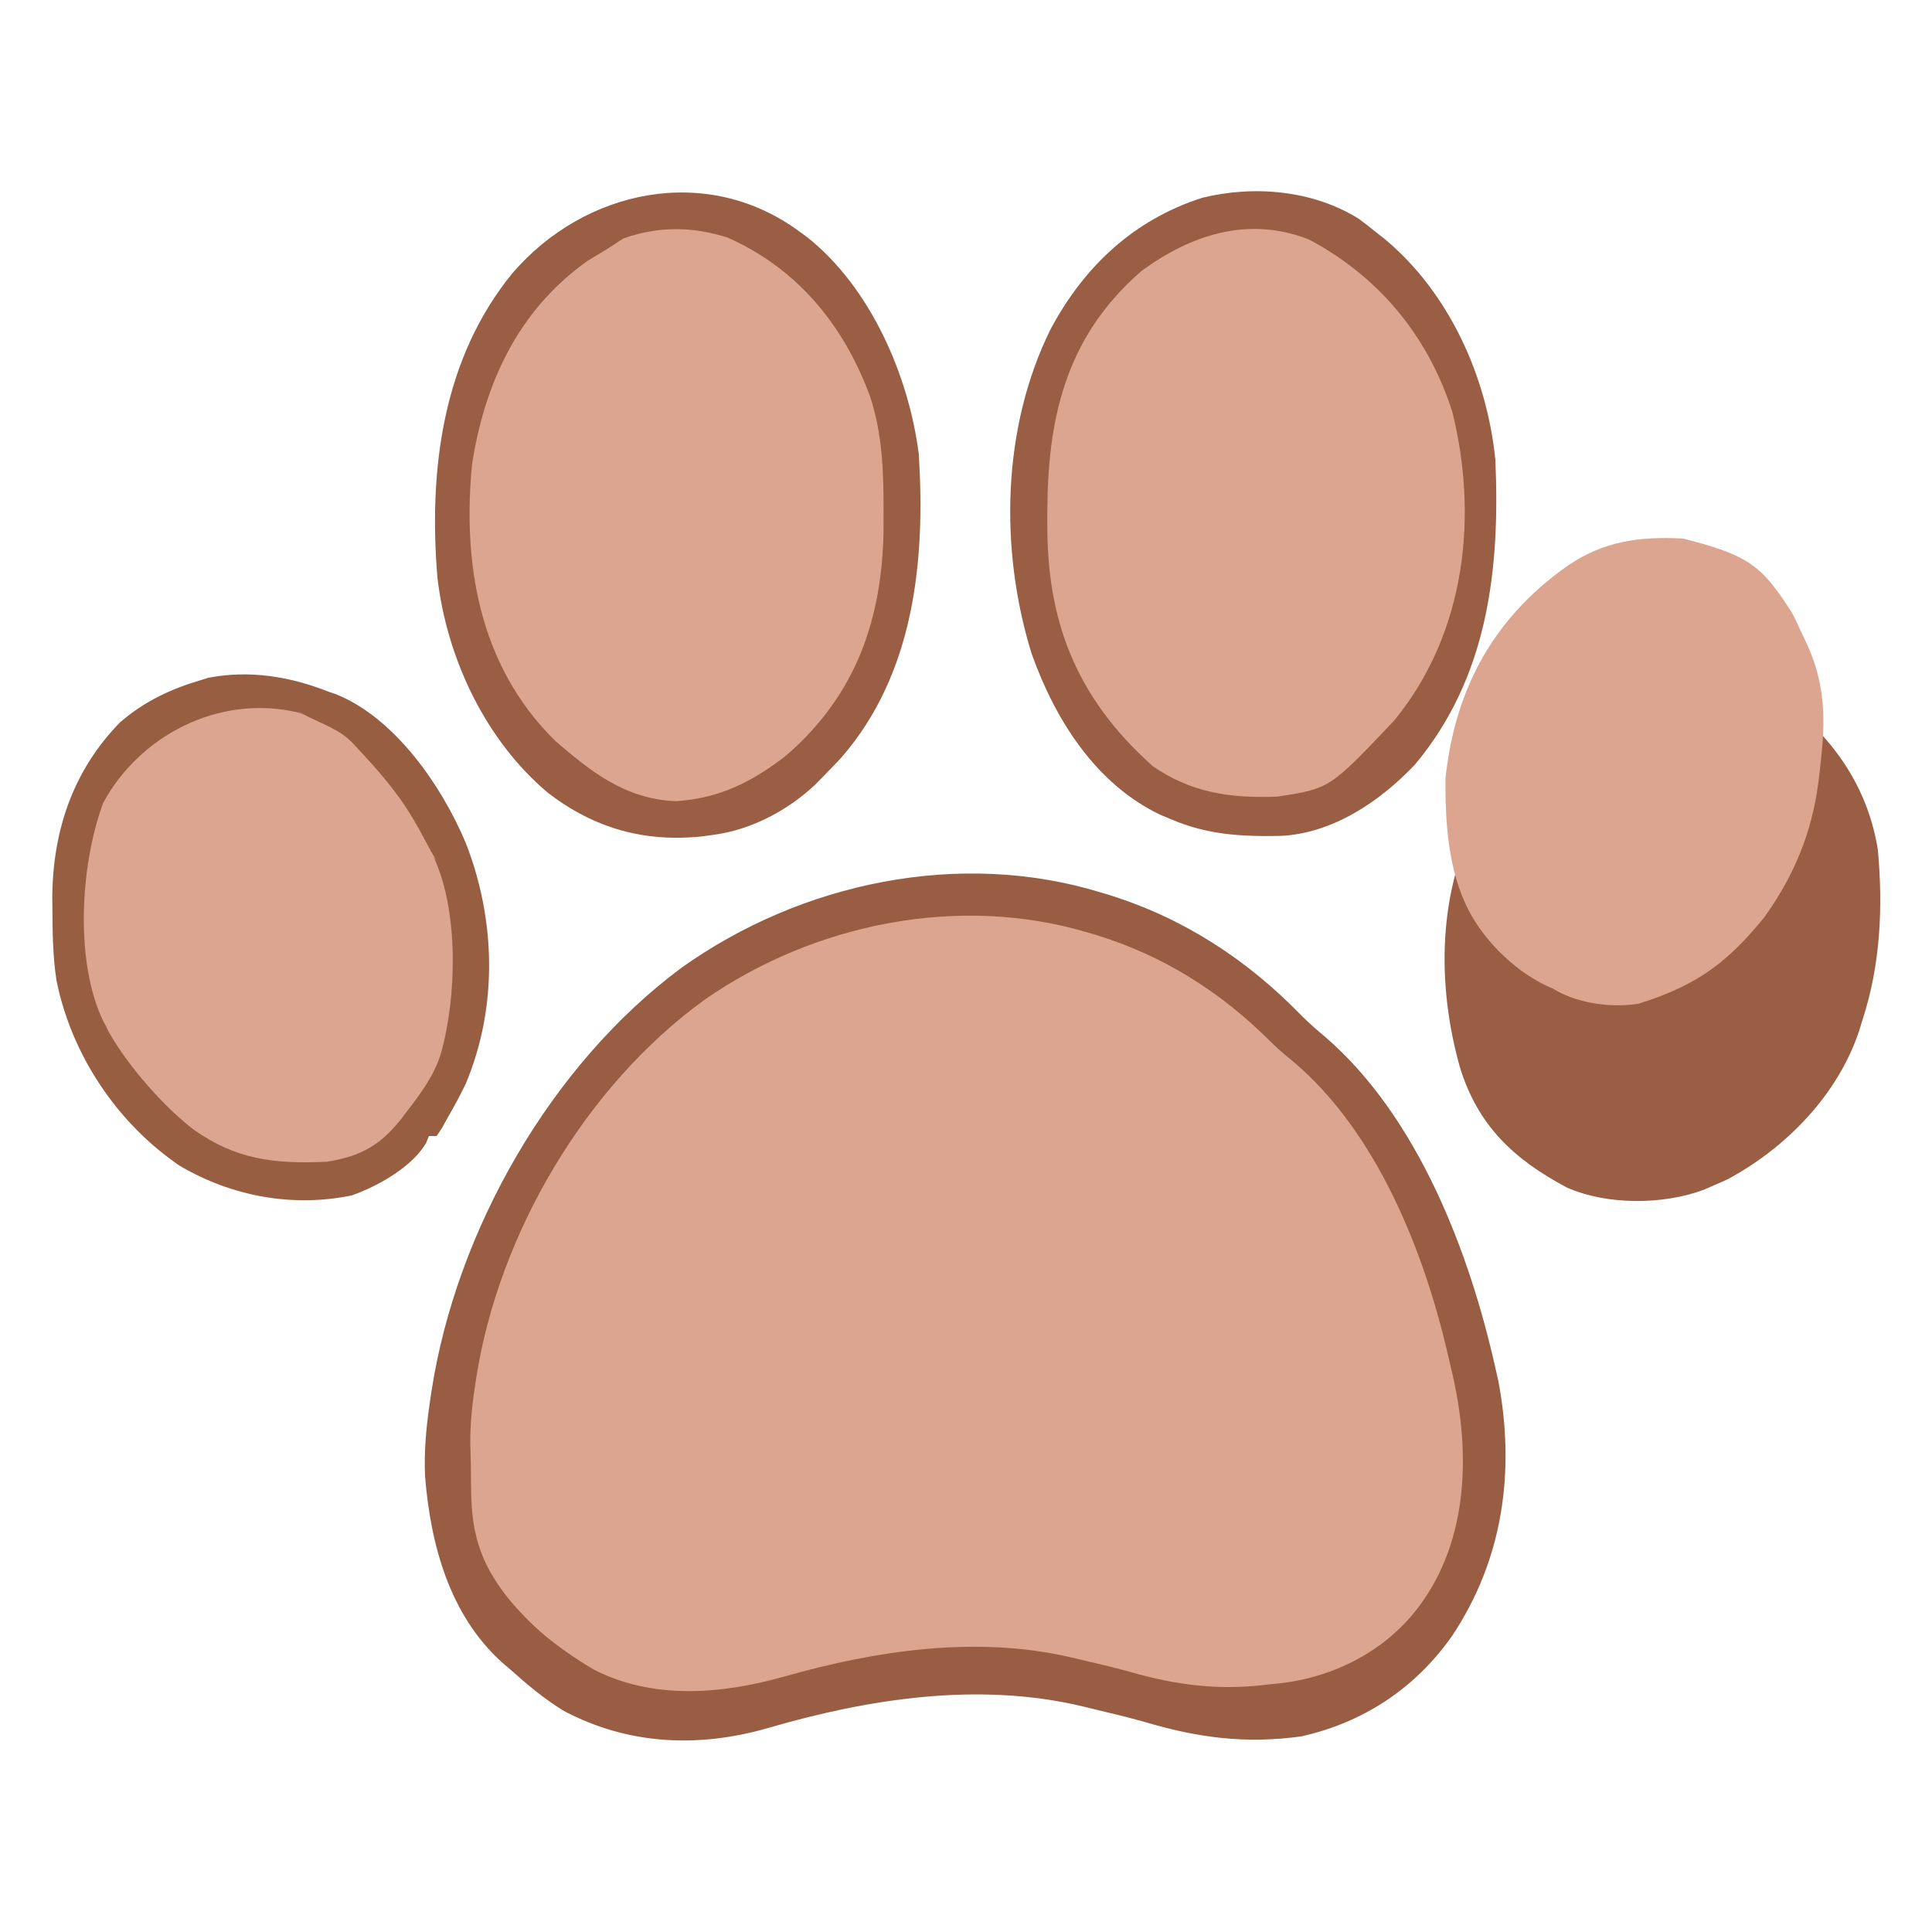 <?xml version="1.0" encoding="utf-8"?>
<svg version="1.1" width="500" height="500" xmlns="http://www.w3.org/2000/svg">
  <defs/>
  <path d="M0 0 C0.676 0.204 1.352 0.407 2.048 0.617 C21.423 6.669 37.812 17.39 51.883 31.887 C53.864 33.864 55.911 35.65 58.062 37.438 C81.962 58.131 95.299 93.041 102 123 C102.369 124.616 102.369 124.616 102.746 126.266 C107.179 149.62 104.063 172.54 90.746 192.445 C81.284 205.883 67.897 214.789 51.75 218.375 C37.534 220.349 25.2 218.768 11.534 214.723 C6.994 213.428 2.405 212.342 -2.188 211.25 C-3.048 211.04 -3.909 210.829 -4.796 210.613 C-31.663 204.189 -60.1 208.588 -86.258 216.215 C-104.216 221.384 -122.367 220.608 -139.051 211.797 C-144.143 208.694 -148.572 204.976 -153 201 C-153.721 200.385 -154.441 199.77 -155.184 199.137 C-168.724 186.81 -173.584 168.669 -175 151 C-175.274 144.519 -174.694 138.284 -173.75 131.875 C-173.615 130.956 -173.48 130.038 -173.341 129.091 C-166.953 87.61 -142.568 44.611 -108.578 19.414 C-77.665 -2.586 -36.709 -11.276 0 0 Z M-107.466 62.67 C-128.76 88.203 -144.98 122.099 -142 156 C-140.587 165.79 -134.805 175.737 -126.934 181.785 C-118.509 187.078 -110.446 188.445 -100.742 186.27 C-98.279 185.606 -95.822 184.92 -93.371 184.215 C-88.209 182.742 -82.985 181.559 -77.75 180.375 C-76.852 180.169 -75.954 179.963 -75.028 179.751 C-73.237 179.347 -71.443 178.952 -69.648 178.568 C-67.963 178.206 -66.281 177.827 -64.606 177.423 C-54.993 175.323 -45.166 175.561 -35.375 175.562 C-34.42 175.561 -33.464 175.56 -32.48 175.558 C-11.506 175.584 7.268 178.825 27 186 C35.216 188.528 44.278 187.583 52 184 C61.532 178.662 67.041 171.084 71 161 C76.978 133.596 63.267 101.245 48.714 78.489 C45.134 73.047 41.258 67.933 37 63 C36.339 62.194 35.677 61.389 34.996 60.559 C20.501 43.501 -0.458 30.339 -23 28 C-56.316 25.726 -85.348 37.466 -107.466 62.67 Z " fill="#985D42" style="vector-effect: non-scaling-stroke;" transform="translate(285,231)"/>
  <path d="M 281.625 241.369 C 282.241 241.55 282.858 241.731 283.495 241.919 C 301.193 247.309 316.161 256.856 329.015 269.767 C 330.823 271.529 332.693 273.119 334.659 274.711 C 356.489 293.14 368.672 324.231 374.792 350.913 C 375.131 352.353 375.131 352.353 375.474 353.82 C 380.579 374.621 380.512 398.347 366.935 416.151 C 357.917 427.974 343.642 434.816 328.895 435.853 C 315.908 437.611 304.642 436.203 292.159 432.601 C 288.013 431.447 283.82 430.48 279.624 429.509 C 278.838 429.321 278.053 429.133 277.243 428.94 C 252.701 423.219 226.727 427.137 202.833 433.928 C 186.429 438.532 168.827 439.889 153.587 432.042 C 148.936 429.28 143.866 425.796 139.822 422.255 C 139.163 421.708 138.291 420.867 137.657 420.256 C 119.508 402.776 122.333 390.76 121.774 375.849 C 121.523 370.077 122.051 364.525 122.914 358.817 C 123.039 357.998 123.162 357.181 123.288 356.337 C 129.124 319.394 151.397 281.1 182.444 258.66 C 210.682 239.066 248.092 231.327 281.625 241.369 Z" fill="#DCA590" style=""/>
  <path d="M0 0 C1.441 1.073 2.857 2.179 4.25 3.312 C5.06 3.949 5.869 4.586 6.703 5.242 C23.37 19.199 33.09 40.871 35.25 62.312 C36.491 90.739 33.339 118.575 14.438 141.188 C5.373 150.751 -6.867 159.008 -20.352 159.648 C-30.441 159.83 -39.346 159.376 -48.75 155.312 C-49.678 154.923 -50.606 154.534 -51.562 154.133 C-68.288 146.103 -78.708 129.472 -84.758 112.512 C-93.095 85.628 -92.505 54.005 -79.839 28.476 C-71.147 12.198 -58.269 0.161 -40.625 -5.5 C-27.149 -8.807 -11.884 -7.472 0 0 Z " fill="#995E43" transform="translate(351.75,56.688)"/>
  <path d="M0 0 C0.93 0.677 0.93 0.677 1.879 1.367 C18.243 14.327 28.195 37.151 30.785 57.551 C32.509 85.229 29.619 114.456 10.625 136.188 C9.101 137.808 7.56 139.413 6 141 C5.362 141.651 4.724 142.302 4.066 142.973 C-2.983 149.641 -12.325 154.647 -22 156 C-23.539 156.217 -23.539 156.217 -25.109 156.438 C-40.238 158.051 -53.176 154.399 -65.188 145.188 C-81.345 131.601 -91.35 110.426 -93.789 89.521 C-96.11 61.787 -92.542 32.896 -74.359 10.672 C-55.671 -11.038 -24.001 -17.789 0 0 Z " fill="#995E43" transform="translate(207,60)"/>
  <path d="M0 0 C0.701 0.242 1.403 0.485 2.125 0.734 C17.349 6.951 29.356 24.487 35.492 39.035 C43.328 58.949 43.886 81.694 35.504 101.543 C34.093 104.431 32.617 107.223 31 110 C30.486 110.933 29.971 111.867 29.441 112.828 C28.728 113.903 28.728 113.903 28 115 C27.34 115 26.68 115 26 115 C25.773 115.578 25.546 116.155 25.312 116.75 C21.642 123.042 12.818 127.96 6.047 130.375 C-9.301 133.523 -24.951 130.64 -38.41 122.754 C-54.624 111.773 -66.515 94.011 -70.379 74.742 C-71.331 68.634 -71.39 62.483 -71.438 56.312 C-71.448 55.196 -71.458 54.08 -71.469 52.93 C-71.287 35.814 -66.069 20.414 -54 8 C-47.693 2.533 -40.961 -0.635 -33 -3 C-32.388 -3.192 -31.775 -3.384 -31.145 -3.582 C-20.478 -5.661 -9.985 -3.939 0 0 Z " fill="#985E42" transform="translate(85,179)"/>
  <path d="M 0 0 C 11.677 9.673 19.619 21.886 22 37 C 23.333 51.98 22.668 66.672 18 81 C 17.711 81.933 17.423 82.867 17.125 83.828 C 11.616 100.361 -1.743 114.084 -17 122.25 C -18.323 122.856 -19.657 123.439 -21 124 C -21.677 124.299 -22.354 124.598 -23.051 124.906 C -33.641 128.857 -48.165 128.911 -58.52 124.32 C -72.233 117.021 -81.468 108.37 -86.156 93.277 C -92.247 71.682 -91.987 47.329 -80.99 27.146 C -78.532 22.947 -75.821 18.963 -73 15 C -72.531 14.313 -72.062 13.626 -71.578 12.918 C -64.345 3.386 -50.404 -5.418 -38.754 -7.687 C -24.547 -9.3 -12.282 -7.759 0 0 Z" fill="#995E43" transform="translate(464,183)"/>
  <path d="M 338.798 61.996 C 358.297 72.392 370.125 88.601 375.853 106.577 C 382.467 133.065 379.628 163.588 360.766 186.532 C 344.088 204.128 344.088 204.128 330.533 206.167 C 317.936 206.668 307.985 204.948 298.328 198.279 C 277.759 179.937 270.954 159.701 271.042 135.571 C 271.042 134.58 271.043 133.587 271.044 132.566 C 271.149 109.568 275.099 87.706 295.445 70.102 C 307.81 61.065 322.743 55.667 338.798 61.996 Z" fill="#DCA590" style=""/>
  <path d="M 188.334 61.496 C 207.772 70.16 219.022 85.829 225.224 102.74 C 228.397 112.542 228.689 122.141 228.665 132.234 C 228.661 134.119 228.657 136.004 228.653 137.945 C 228.153 159.579 222.044 179.571 203.28 195.67 C 194.952 202.077 186.561 206.595 174.927 207.352 C 161.575 206.822 152.606 199.36 143.827 191.86 C 123.472 171.945 119.752 144.894 122.178 120.006 C 125.266 100.423 133.362 80.678 152.179 67.432 C 153.884 66.401 155.588 65.37 157.344 64.308 C 158.65 63.454 159.955 62.6 161.3 61.72 C 170.396 58.529 179.102 58.55 188.334 61.496 Z" fill="#DCA590" style=""/>
  <path d="M 456.842 187.556 C 472.581 195.952 475.001 199.492 479.531 212.844 C 480.172 215.093 480.555 217.943 481.01 219.983 C 484.255 234.534 480.322 244.769 476.142 255.884 C 472.032 266.814 465.796 277.346 453.635 287.737 C 441.889 296.531 432.841 300.682 416.577 301.616 C 408.45 300.94 400.228 296.944 395.967 292.415 C 394.42 290.859 397.569 294.054 395.975 292.45 C 394.514 291.031 397.477 293.89 395.972 292.426 C 388.472 286.981 382.025 277 379.768 267.649 C 376.973 256.065 379.521 243.42 382.119 233.116 C 389.361 213.168 402.454 196.253 426.432 187.08 C 436.768 183.309 446.008 184.228 456.842 187.556 Z" fill="#DCA58F" style="transform-box: fill-box; transform-origin: 50% 50%;" transform="matrix(0.97, -0.242, 0.242, 0.97, 0, -0)"/>
  <path d="M 77.378 184.449 C 81.771 186.319 74.091 182.534 78.279 184.744 C 83.277 187.38 87.966 188.692 91.495 192.548 C 93.293 194.512 98.84 200.217 103.268 206.334 C 107.163 211.716 109.974 217.478 111.608 220.432 C 114.757 226.124 110.981 218.583 112.602 222.628 C 118.664 236.445 118.162 257.844 114.244 272.161 C 112.38 278.97 107.495 284.706 103.641 289.827 C 98.538 296.163 93.595 299.246 84.559 300.661 C 70.491 301.312 60.942 299.907 50.243 292.441 C 42.276 286.378 33.141 275.825 28.299 267.33 C 27.595 266.096 27.596 265.726 26.82 264.485 C 19.299 249.067 20.742 224.021 26.666 207.876 C 35.729 190.852 56.316 179.362 77.378 184.449 Z" fill="#DCA58F" style=""/>
</svg>